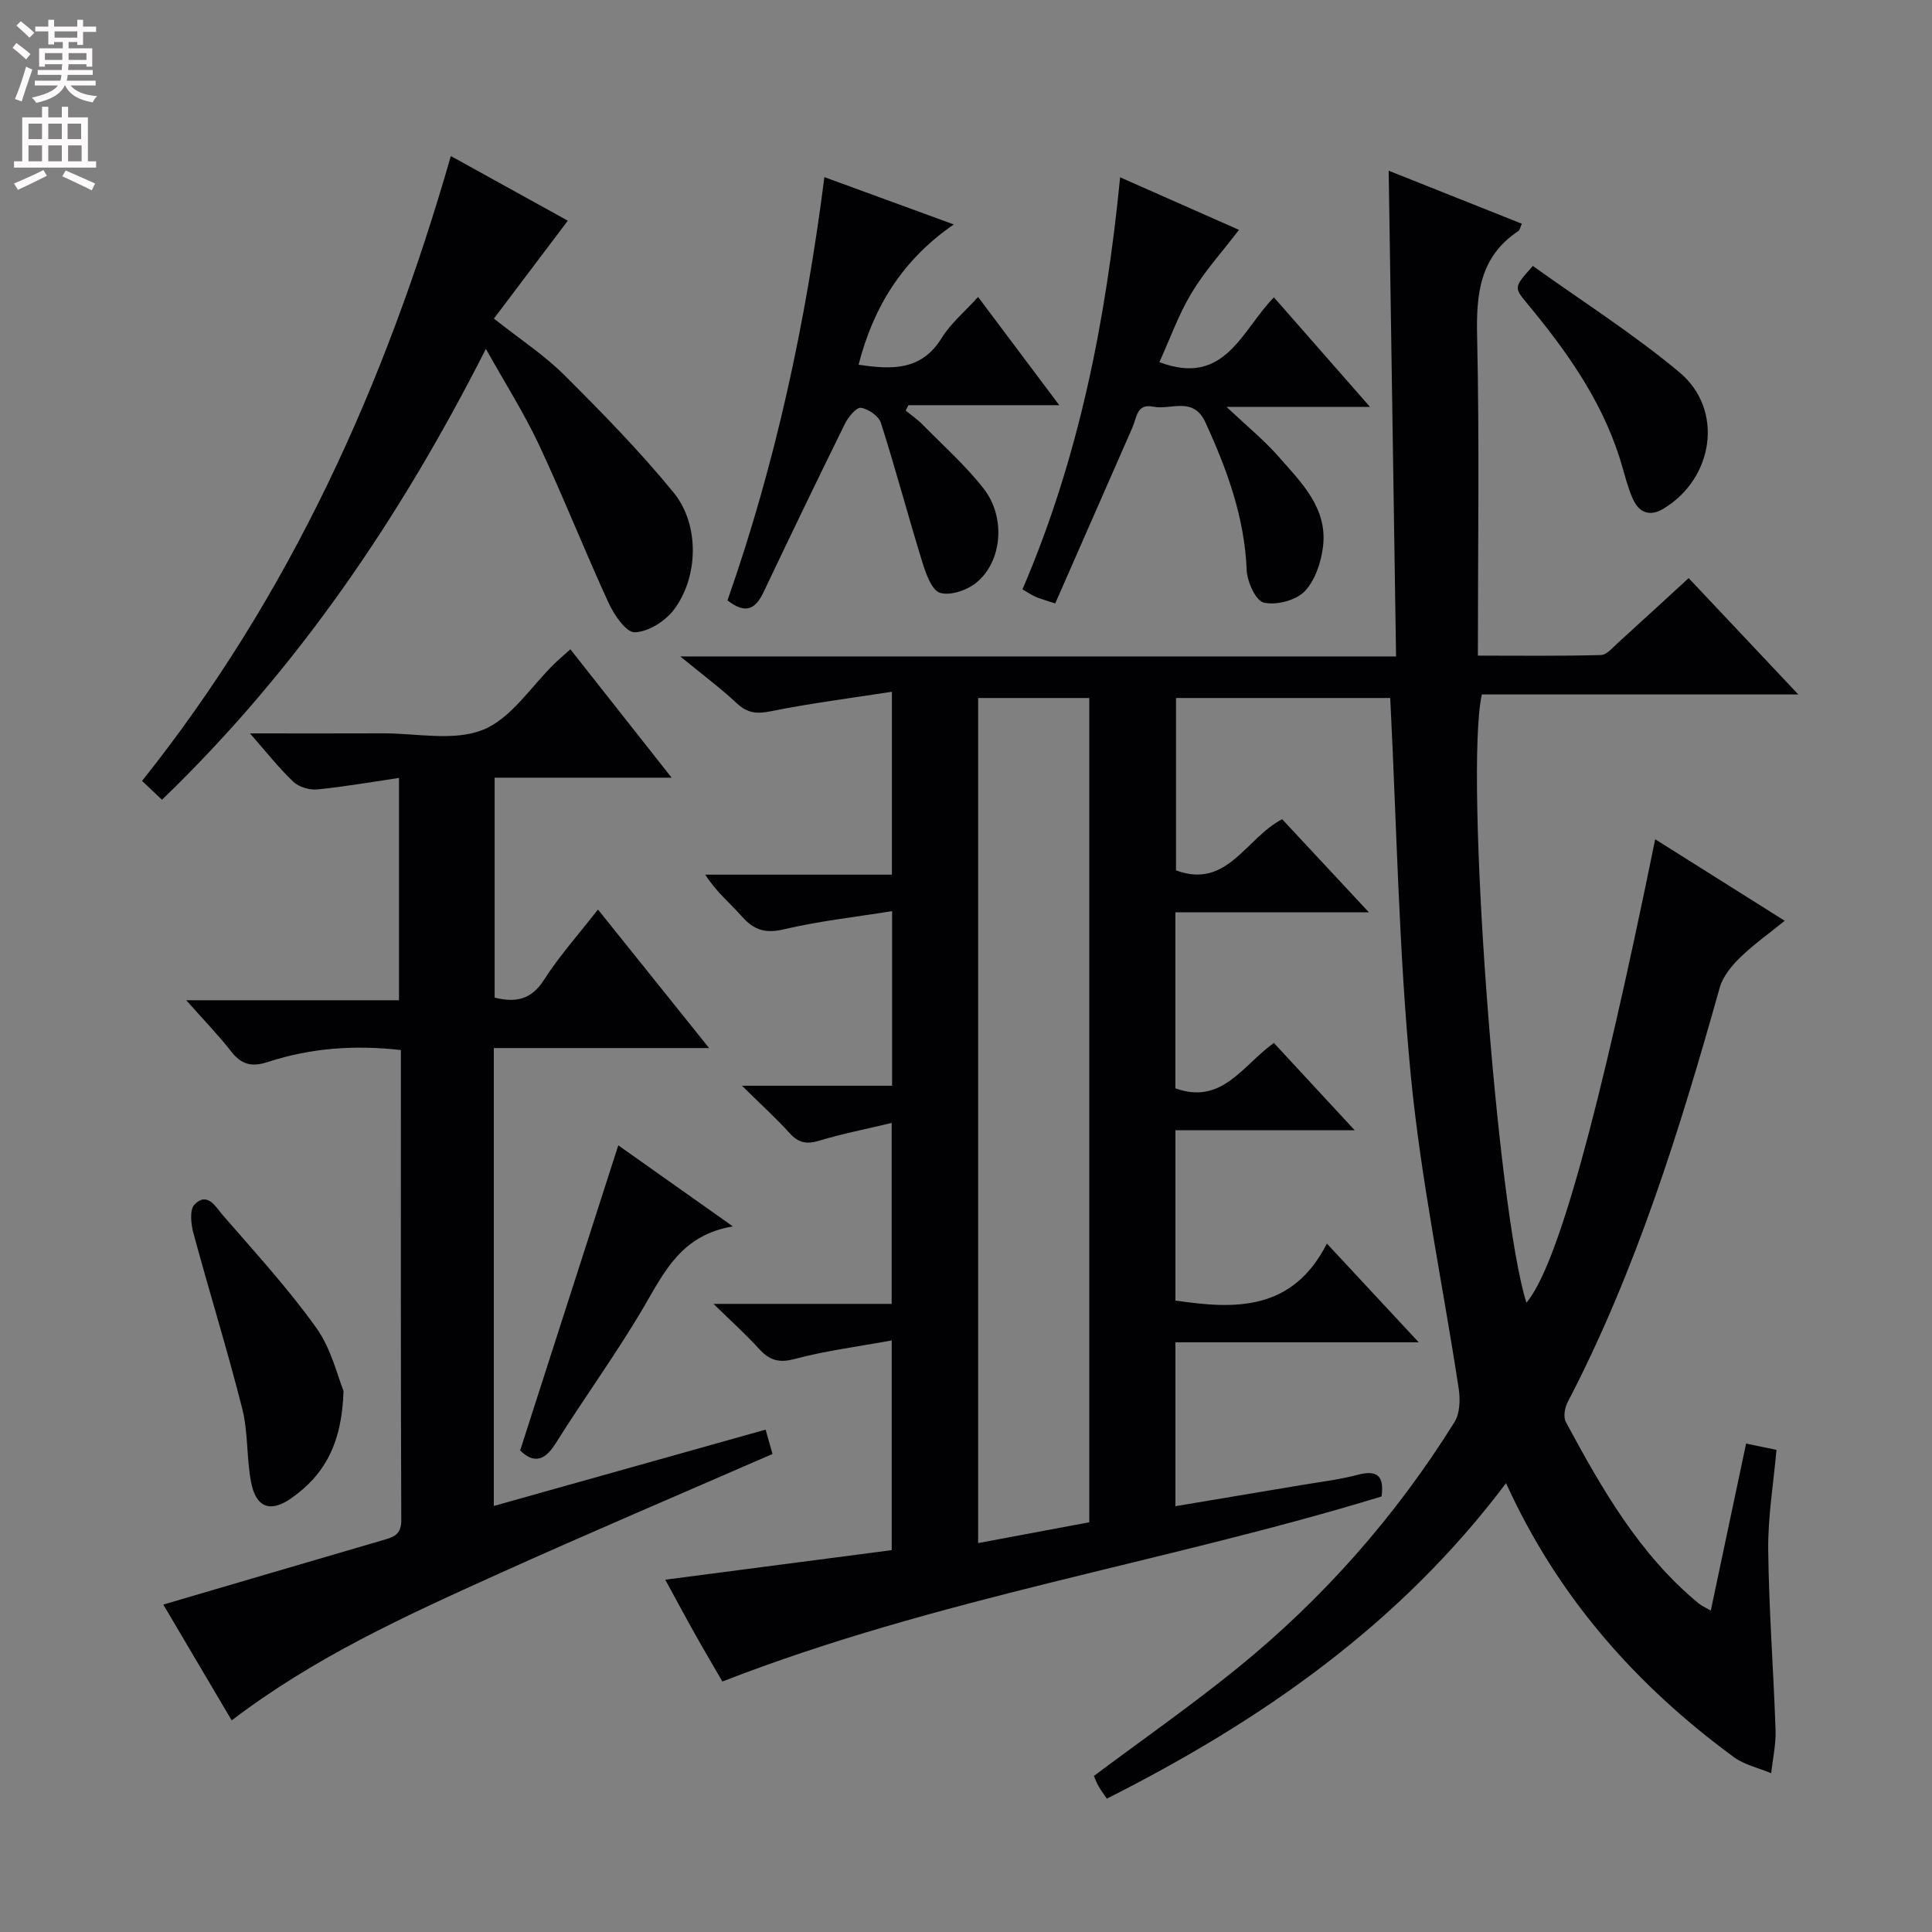 <svg enable-background="new 0 0 400 400" viewBox="0 0 400 400" xmlns="http://www.w3.org/2000/svg"><rect x="0" y="0" width="400" height="400" fill="#808080" stroke="none"/><g fill="#010103"><path d="m342.69 173.76c9.08 5.71 17.62 11.09 26.82 16.88-3.28 2.66-6.47 4.91-9.23 7.6-1.77 1.73-3.58 3.93-4.23 6.24-8.28 29.44-17.3 58.59-31.5 85.85-.59 1.14-.91 3.05-.37 4.06 7.44 13.79 15.17 27.41 27.53 37.6.59.48 1.32.78 2.49 1.46 2.48-11.71 4.86-22.98 7.31-34.57 2.3.48 4.19.87 6.29 1.3-.62 6.99-1.79 13.88-1.71 20.75.14 12.42 1.1 24.84 1.52 37.26.1 2.96-.58 5.95-.91 8.93-2.6-1.09-5.54-1.72-7.75-3.34-20.16-14.83-36.38-33.04-47.14-56.71-22 29.26-50.64 49.18-82.65 65.32-.7-1.03-1.27-1.79-1.74-2.61-.4-.71-.67-1.49-.94-2.09 9.95-7.44 20.03-14.49 29.57-22.21 17.86-14.47 32.92-31.54 45.09-51.06 1.12-1.79 1.21-4.63.88-6.84-3.29-21.65-7.83-43.17-9.93-64.92-2.49-25.78-2.92-51.77-4.26-78.15-14.15 0-29.04 0-44.35 0v35.69c10.61 3.96 14.46-6.71 21.98-10.59 5.71 6.14 11.47 12.31 17.95 19.27-13.81 0-26.8 0-40.06 0v36.45c9.68 3.48 13.89-4.75 20.39-9.4 5.29 5.71 10.63 11.48 16.74 18.08-12.86 0-24.85 0-37.12 0v35.25c12.39 1.85 24.23 2.2 31.36-11.79 6.57 7.07 12.38 13.32 19.01 20.44-17.4 0-33.74 0-50.37 0v33.93c8.76-1.47 17.36-2.9 25.95-4.35 3.92-.66 7.91-1.13 11.74-2.14 4.26-1.13 5.55.4 4.98 4.48-45 13.76-91.85 20.94-136.47 38.31-1.51-2.62-3.61-6.17-5.63-9.76-2.02-3.6-3.97-7.25-6.2-11.32 15.83-2.07 31.21-4.08 46.89-6.12 0-14.36 0-28.41 0-43.42-6.97 1.28-13.69 2.13-20.17 3.86-3.34.89-5.25.14-7.36-2.18-2.65-2.91-5.59-5.55-9.36-9.24h36.88c0-12.54 0-24.59 0-37.47-5.24 1.26-10.23 2.24-15.09 3.7-2.59.78-4.27.39-6.07-1.62-2.76-3.06-5.84-5.84-9.84-9.78h31.09c0-12.14 0-23.56 0-36.15-7.58 1.22-15.08 2.04-22.38 3.76-3.85.91-6.22.17-8.7-2.64-2.41-2.73-5.3-5.05-7.6-8.67h38.64c0-12.62 0-24.52 0-37.87-8.55 1.33-16.84 2.38-25.02 4.03-2.92.59-4.88.43-7.09-1.64-3.32-3.11-7-5.84-11.7-9.7h148.19c-.51-33.71-1.02-66.89-1.53-100.57 9.15 3.64 18.31 7.29 27.57 10.98-.32.68-.4 1.3-.74 1.53-7.93 5.26-8.72 12.92-8.52 21.7.49 21.81.16 43.64.16 66.19 8.64 0 17.06.11 25.48-.12 1.21-.03 2.45-1.57 3.55-2.56 4.81-4.35 9.58-8.75 14.61-13.37 7.42 7.87 14.72 15.62 22.7 24.09-22.4 0-44.03 0-65.52 0-3.62 16.23 3.15 106.85 9.23 125.93 6.34-7.49 14.88-38.16 26.66-95.95zm-117.17 141.41c0-57.75 0-114.3 0-170.66-7.98 0-15.54 0-23.01 0v174.97c8.05-1.51 15.63-2.93 23.01-4.31z"/><path d="m33.81 332.21c15.52-4.56 30.48-8.96 45.45-13.33 2.12-.62 3.83-1.06 3.82-4.11-.13-32.32-.08-64.63-.08-97.37-9.43-1.08-18.6-.45-27.5 2.46-3.32 1.09-5.47.61-7.61-2.13-2.71-3.47-5.8-6.65-9.33-10.64h44.05c0-15.28 0-30.17 0-46.03-5.63.83-11.24 1.82-16.9 2.38-1.62.16-3.8-.48-4.96-1.57-2.96-2.79-5.49-6.04-9-10.03 9.97 0 18.73.03 27.48-.01 6.99-.03 14.72 1.7 20.76-.73 5.85-2.34 9.97-9 14.86-13.75.93-.9 1.92-1.74 3.24-2.92 6.91 8.76 13.62 17.28 20.96 26.58-12.77 0-24.5 0-36.64 0v45.54c4.3 1.06 7.57.48 10.21-3.67 3.12-4.88 7.04-9.26 11.18-14.58 7.57 9.44 14.93 18.62 23.01 28.69-15.57 0-29.95 0-44.57 0v94.8c18.79-5.28 37.41-10.51 56.27-15.8.47 1.66.9 3.19 1.43 5.04-19.01 8.29-38.06 16.38-56.92 24.9-18.93 8.55-37.88 17.15-55.05 30.26-4.6-7.81-9.21-15.61-14.16-23.98z"/><path d="m100.6 72.23c-17.79 35.07-39.11 66.4-67.06 93.35-1.41-1.33-2.58-2.44-4.13-3.9 30.61-38.38 50.34-81.99 63.93-129.37 8.47 4.68 16.66 9.2 24.22 13.38-5.09 6.74-10.09 13.36-15.3 20.27 5.52 4.37 10.44 7.57 14.51 11.63 7.87 7.84 15.68 15.81 22.7 24.4 5.43 6.65 5.15 17.57 0 24.31-1.8 2.35-5.28 4.53-8.05 4.61-1.78.05-4.28-3.6-5.41-6.07-4.99-10.85-9.38-21.99-14.45-32.81-3.08-6.55-7-12.71-10.96-19.8z"/><path d="m150.62 124.3c9.95-28.37 16.22-57.43 20.06-87.63 9.13 3.34 17.63 6.45 26.79 9.8-10.53 7.25-16.62 16.97-19.71 29.04 6.97 1.04 13.02 1.24 17.21-5.54 1.88-3.04 4.79-5.45 7.53-8.49 5.6 7.46 10.95 14.6 16.81 22.41-10.88 0-21.05 0-31.23 0-.19.37-.38.74-.57 1.12 1.15.94 2.41 1.78 3.44 2.84 4.3 4.37 8.93 8.49 12.69 13.29 4.64 5.94 3.88 15.05-1.47 19.47-1.92 1.58-5.34 2.76-7.52 2.14-1.69-.48-2.93-3.9-3.65-6.23-2.98-9.62-5.55-19.36-8.61-28.95-.45-1.42-2.61-2.93-4.15-3.14-.95-.13-2.62 1.92-3.31 3.32-5.73 11.61-11.34 23.27-16.9 34.96-1.64 3.42-3.71 4.5-7.41 1.59z"/><path d="m283.65 84.25c-10.46 0-19.58 0-29.7 0 4.06 3.84 7.72 6.82 10.79 10.32 4.69 5.33 10.14 10.62 9.18 18.58-.4 3.27-1.64 7.05-3.83 9.3-1.83 1.88-5.85 2.9-8.44 2.31-1.67-.38-3.45-4.35-3.54-6.77-.44-10.9-4.06-20.75-8.52-30.5-2.54-5.54-7.13-2.54-10.82-3.29-3.46-.7-3.41 2.26-4.29 4.26-5.31 12.12-10.63 24.23-16.01 36.48-2.27-.76-3.2-1-4.06-1.38-.75-.32-1.43-.8-2.72-1.54 11.63-27.06 17.31-55.59 20.22-85.31 8.51 3.76 16.49 7.29 24.61 10.88-3.43 4.49-7.09 8.52-9.84 13.1-2.7 4.49-4.47 9.53-6.64 14.29 13.6 5.14 16.98-6.55 23.71-13.42 6.43 7.34 12.73 14.52 19.9 22.69z"/><path d="m71.12 287.95c-.3 11.09-4.11 17.61-10.94 22.33-4.26 2.94-7.19 1.81-8.19-3.39-.97-5.02-.59-10.33-1.84-15.25-3.08-12.17-6.82-24.18-10.1-36.31-.51-1.89-.83-4.86.21-5.93 2.7-2.78 4.43.53 5.86 2.18 6.62 7.64 13.5 15.13 19.36 23.33 3.14 4.39 4.43 10.12 5.64 13.04z"/><path d="m107.69 300.3c6.9-21.44 13.57-42.19 20.32-63.17 7.23 5.11 14.89 10.54 23.72 16.78-10.62 1.79-14.13 9.32-18.37 16.57-5.7 9.73-12.38 18.88-18.37 28.44-2.48 3.94-4.8 3.81-7.3 1.38z"/><path d="m317.36 55.06c10.08 7.23 20.74 14 30.35 22.02 9.26 7.74 7.12 21.96-3.31 28.24-3.04 1.83-5.19.63-6.41-2.18-1.18-2.72-1.8-5.68-2.72-8.52-3.89-12.08-11.11-22.17-19.1-31.8-2.76-3.33-2.74-3.35 1.19-7.76z"/></g><path d="m2.6 9.9.8-1c.9.7 1.9 1.4 2.9 2.3l-.9 1.1c-1.1-1-2-1.8-2.8-2.4zm.5 10.6c.9-2.1 1.6-4.3 2.3-6.7.4.2.8.4 1.3.6-.7 2.1-1.5 4.3-2.2 6.6zm.3-15.2.9-.9c1 .8 2 1.6 2.8 2.4l-1 1c-.9-.9-1.8-1.7-2.7-2.5zm12.6-1.2h1.2v1.4h2.7v1.1h-2.7v2.7h-1.2v-.6h-1.8v1.3h4.9v3.8h-1.2v-.5h-3.7c0 .4-.1.9-.1 1.2h5.1v1h-5.2c0 .5-.1.9-.2 1.2h6v1h-5.2c1.1 1.3 2.9 2 5.5 2.2-.4.4-.7.8-.9 1.3-2.9-.5-4.8-1.6-5.7-3.5h-.1c-.8 1.7-2.7 2.9-5.9 3.6-.2-.4-.6-.8-.9-1.1 2.8-.6 4.6-1.4 5.4-2.5h-4.8v-1h5.3c.1-.3.2-.7.2-1.2h-4.9v-1h5c0-.4 0-.8.1-1.2h-3.6v.5h-1.2v-3.8h4.9v-1.3h-1.8v.5h-1.2v-2.7h-2.7v-1h2.7v-1.4h1.2v1.4h4.8zm-6.7 8.3h3.6c0-.4 0-.9 0-1.4h-3.6zm1.9-4.6h4.8v-1.3h-4.7v1.3zm6.7 3.2h-3.7v1.4h3.7z" fill="#fcfafa"/><path d="m8.7 22.1h1.3v2.2h2.8v-2.2h1.3v2.2h4.1v9.1h1.7v1.3h-17v-1.3h1.7v-9.1h4.1zm.3 13.1.7 1.2c-1.8.9-3.8 1.9-6 2.9-.2-.4-.5-.8-.8-1.3 2.3-1 4.4-1.9 6.1-2.8zm-3.1-6.4h2.8v-3.2h-2.8zm0 4.6h2.8v-3.3h-2.8zm4.1-4.6h2.8v-3.2h-2.8zm0 4.6h2.8v-3.3h-2.8zm3.6 1.9c2.1.9 4.1 1.8 6.1 2.7l-.7 1.4c-2.2-1.1-4.2-2-6.1-2.9zm3.2-9.7h-2.8v3.2h2.8zm-2.7 7.8h2.8v-3.3h-2.8z" fill="#fcfafa"/></svg>